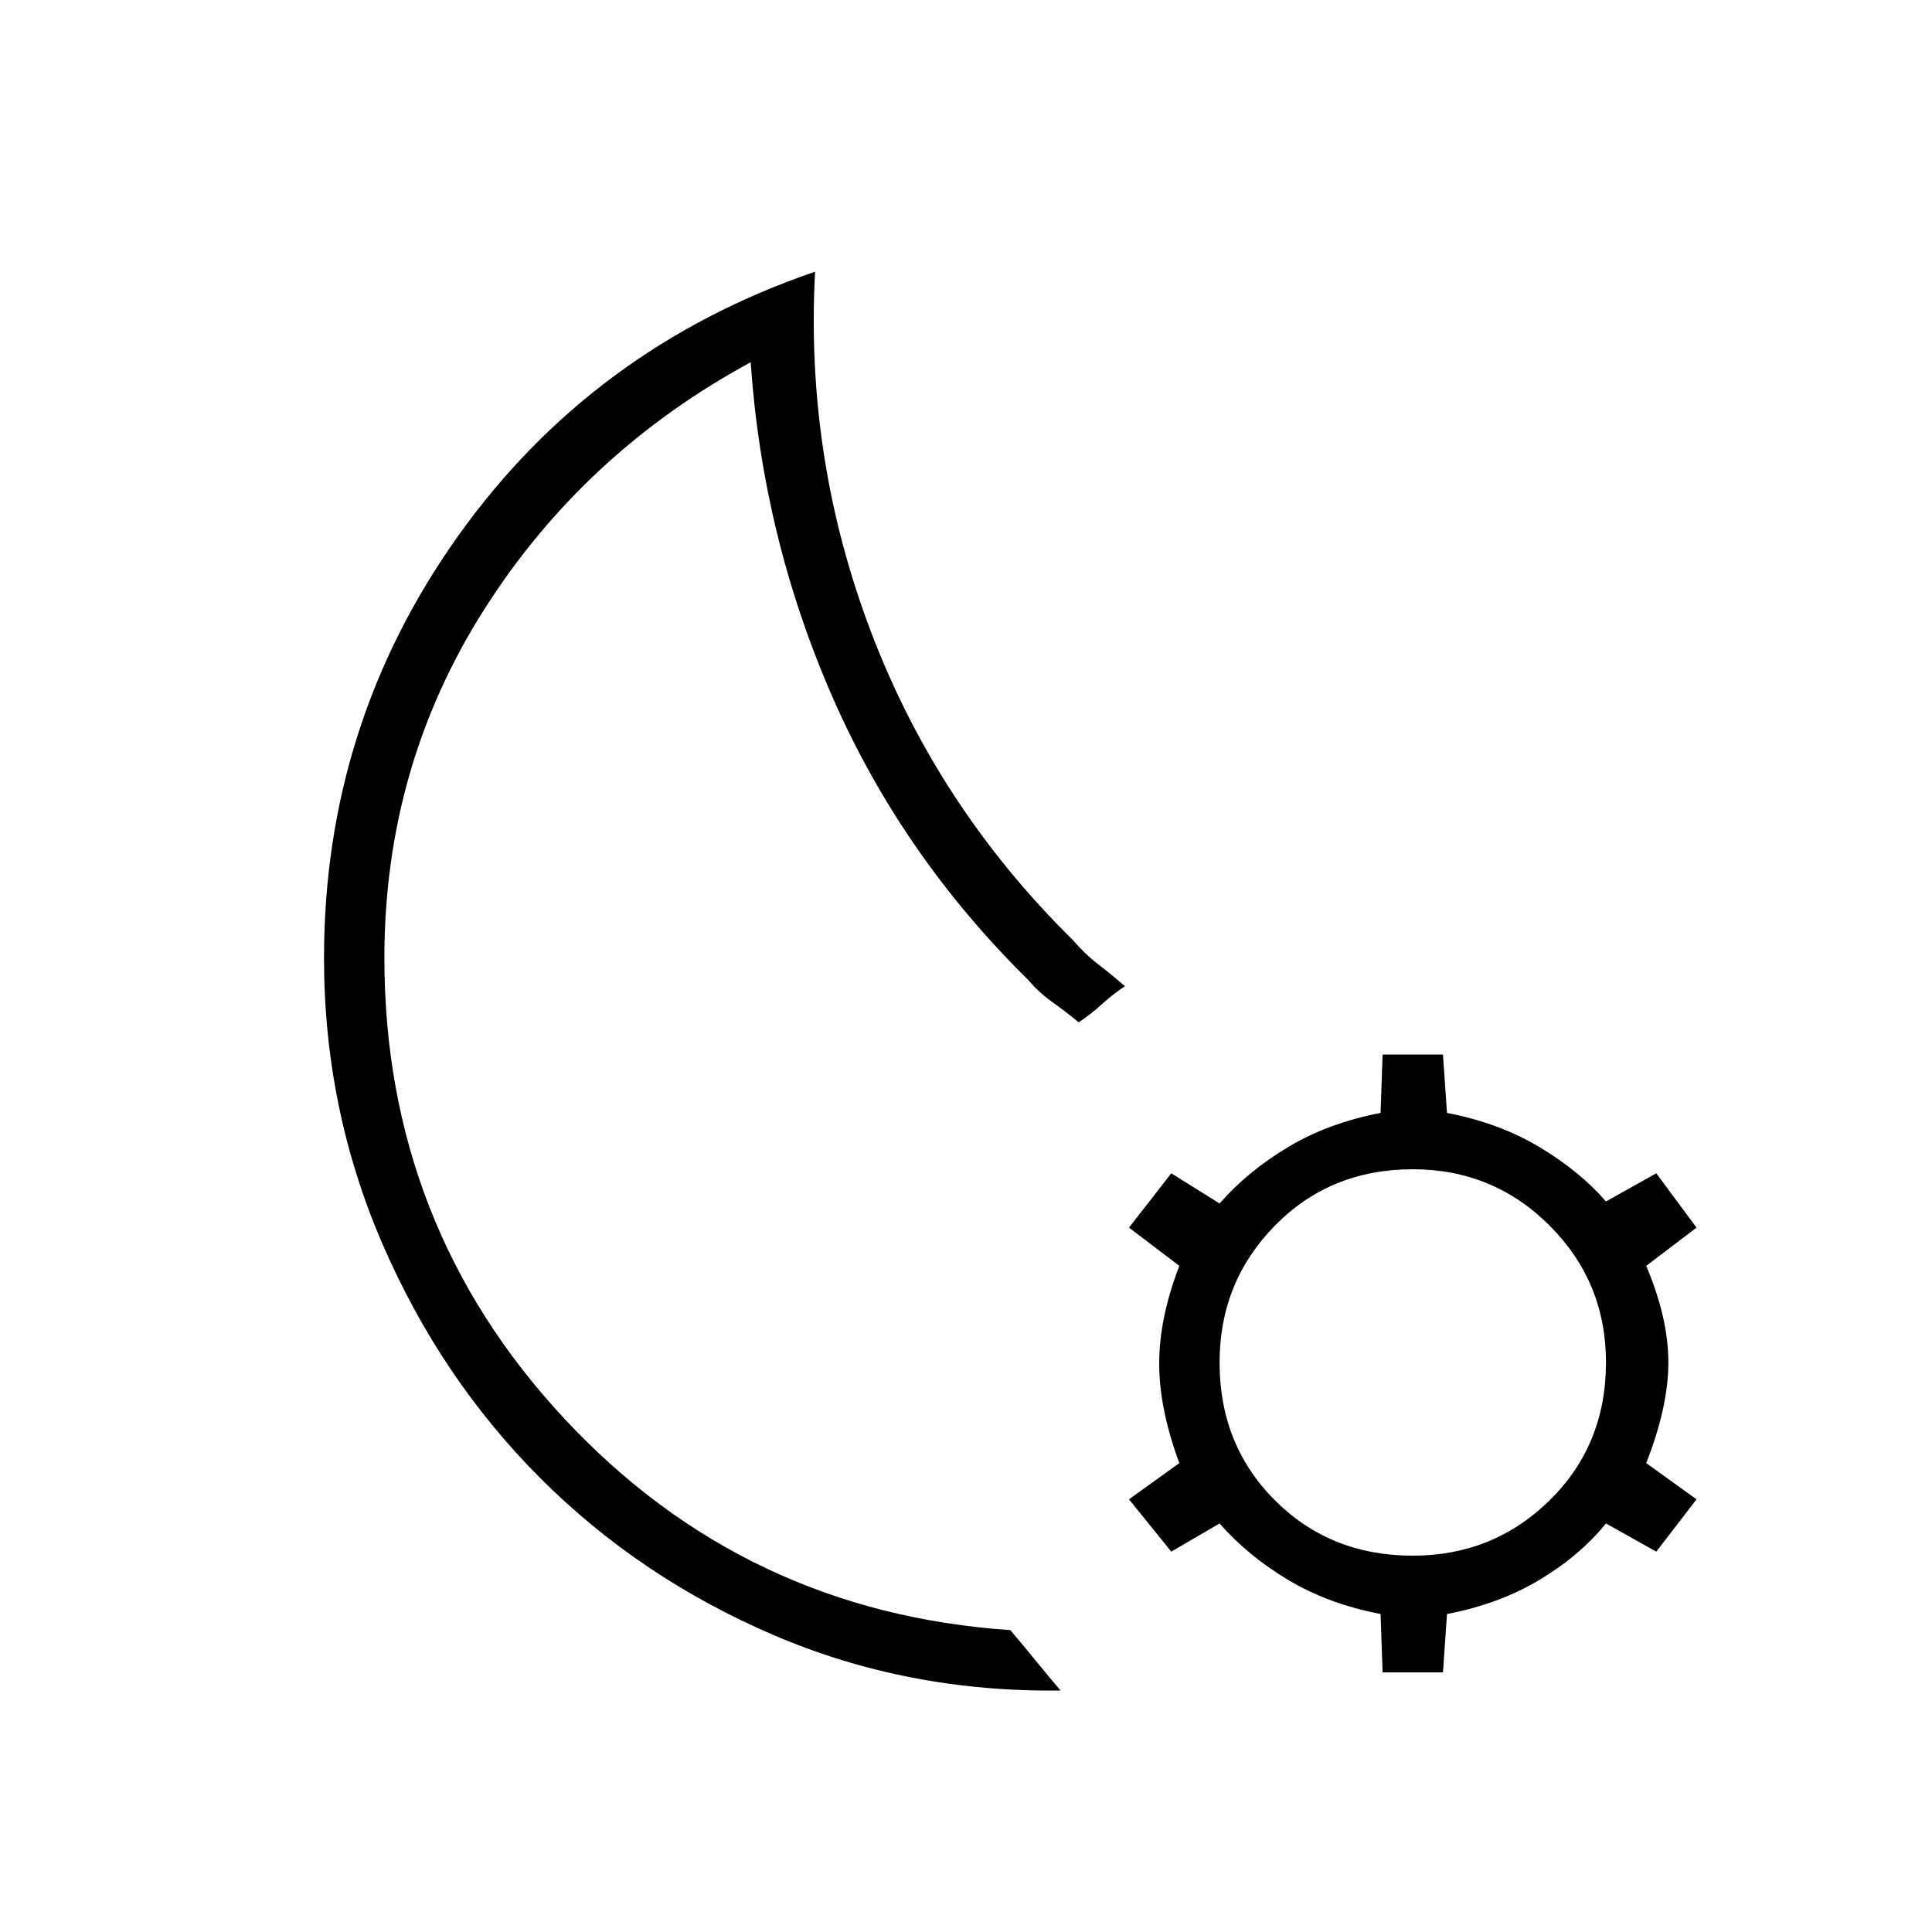 <svg xmlns="http://www.w3.org/2000/svg" height="48" width="48"><path d="M26.35 42q-3.8.05-7.125-1.375t-5.8-3.9Q10.95 34.25 9.5 30.9q-1.45-3.35-1.45-7.1 0-5.8 3.325-10.475T20.25 6.75q-.25 4.65 1.4 8.975 1.65 4.325 5 7.625.3.35.625.6t.675.55q-.3.2-.575.45-.275.25-.575.45-.3-.25-.65-.5-.35-.25-.6-.55-3.15-3.1-4.875-7.05Q18.95 13.35 18.65 9q-4.15 2.25-6.625 6.15-2.475 3.9-2.475 8.65 0 6.65 4.475 11.45Q18.5 40.05 25.1 40.5q.3.35.625.75t.625.75ZM18.2 24.7Zm16.15 16.85-.05-1.45q-1.3-.25-2.3-.85-1-.6-1.7-1.4l-1.2.7-1.05-1.3 1.25-.9q-.5-1.35-.5-2.475t.5-2.425l-1.25-.95 1.05-1.35 1.2.75q.7-.8 1.7-1.4 1-.6 2.3-.85l.05-1.45h1.5l.1 1.45q1.3.25 2.3.85 1 .6 1.65 1.35l1.25-.7 1 1.35-1.25.95q.55 1.3.55 2.4 0 1.1-.55 2.5l1.25.9-1 1.3-1.25-.7q-.65.8-1.65 1.4-1 .6-2.3.85l-.1 1.45Zm.75-2.9q2 0 3.4-1.375t1.4-3.425q0-2-1.4-3.4t-3.4-1.4q-2.05 0-3.425 1.4t-1.375 3.4q0 2.05 1.375 3.425T35.1 38.65Z"/></svg>